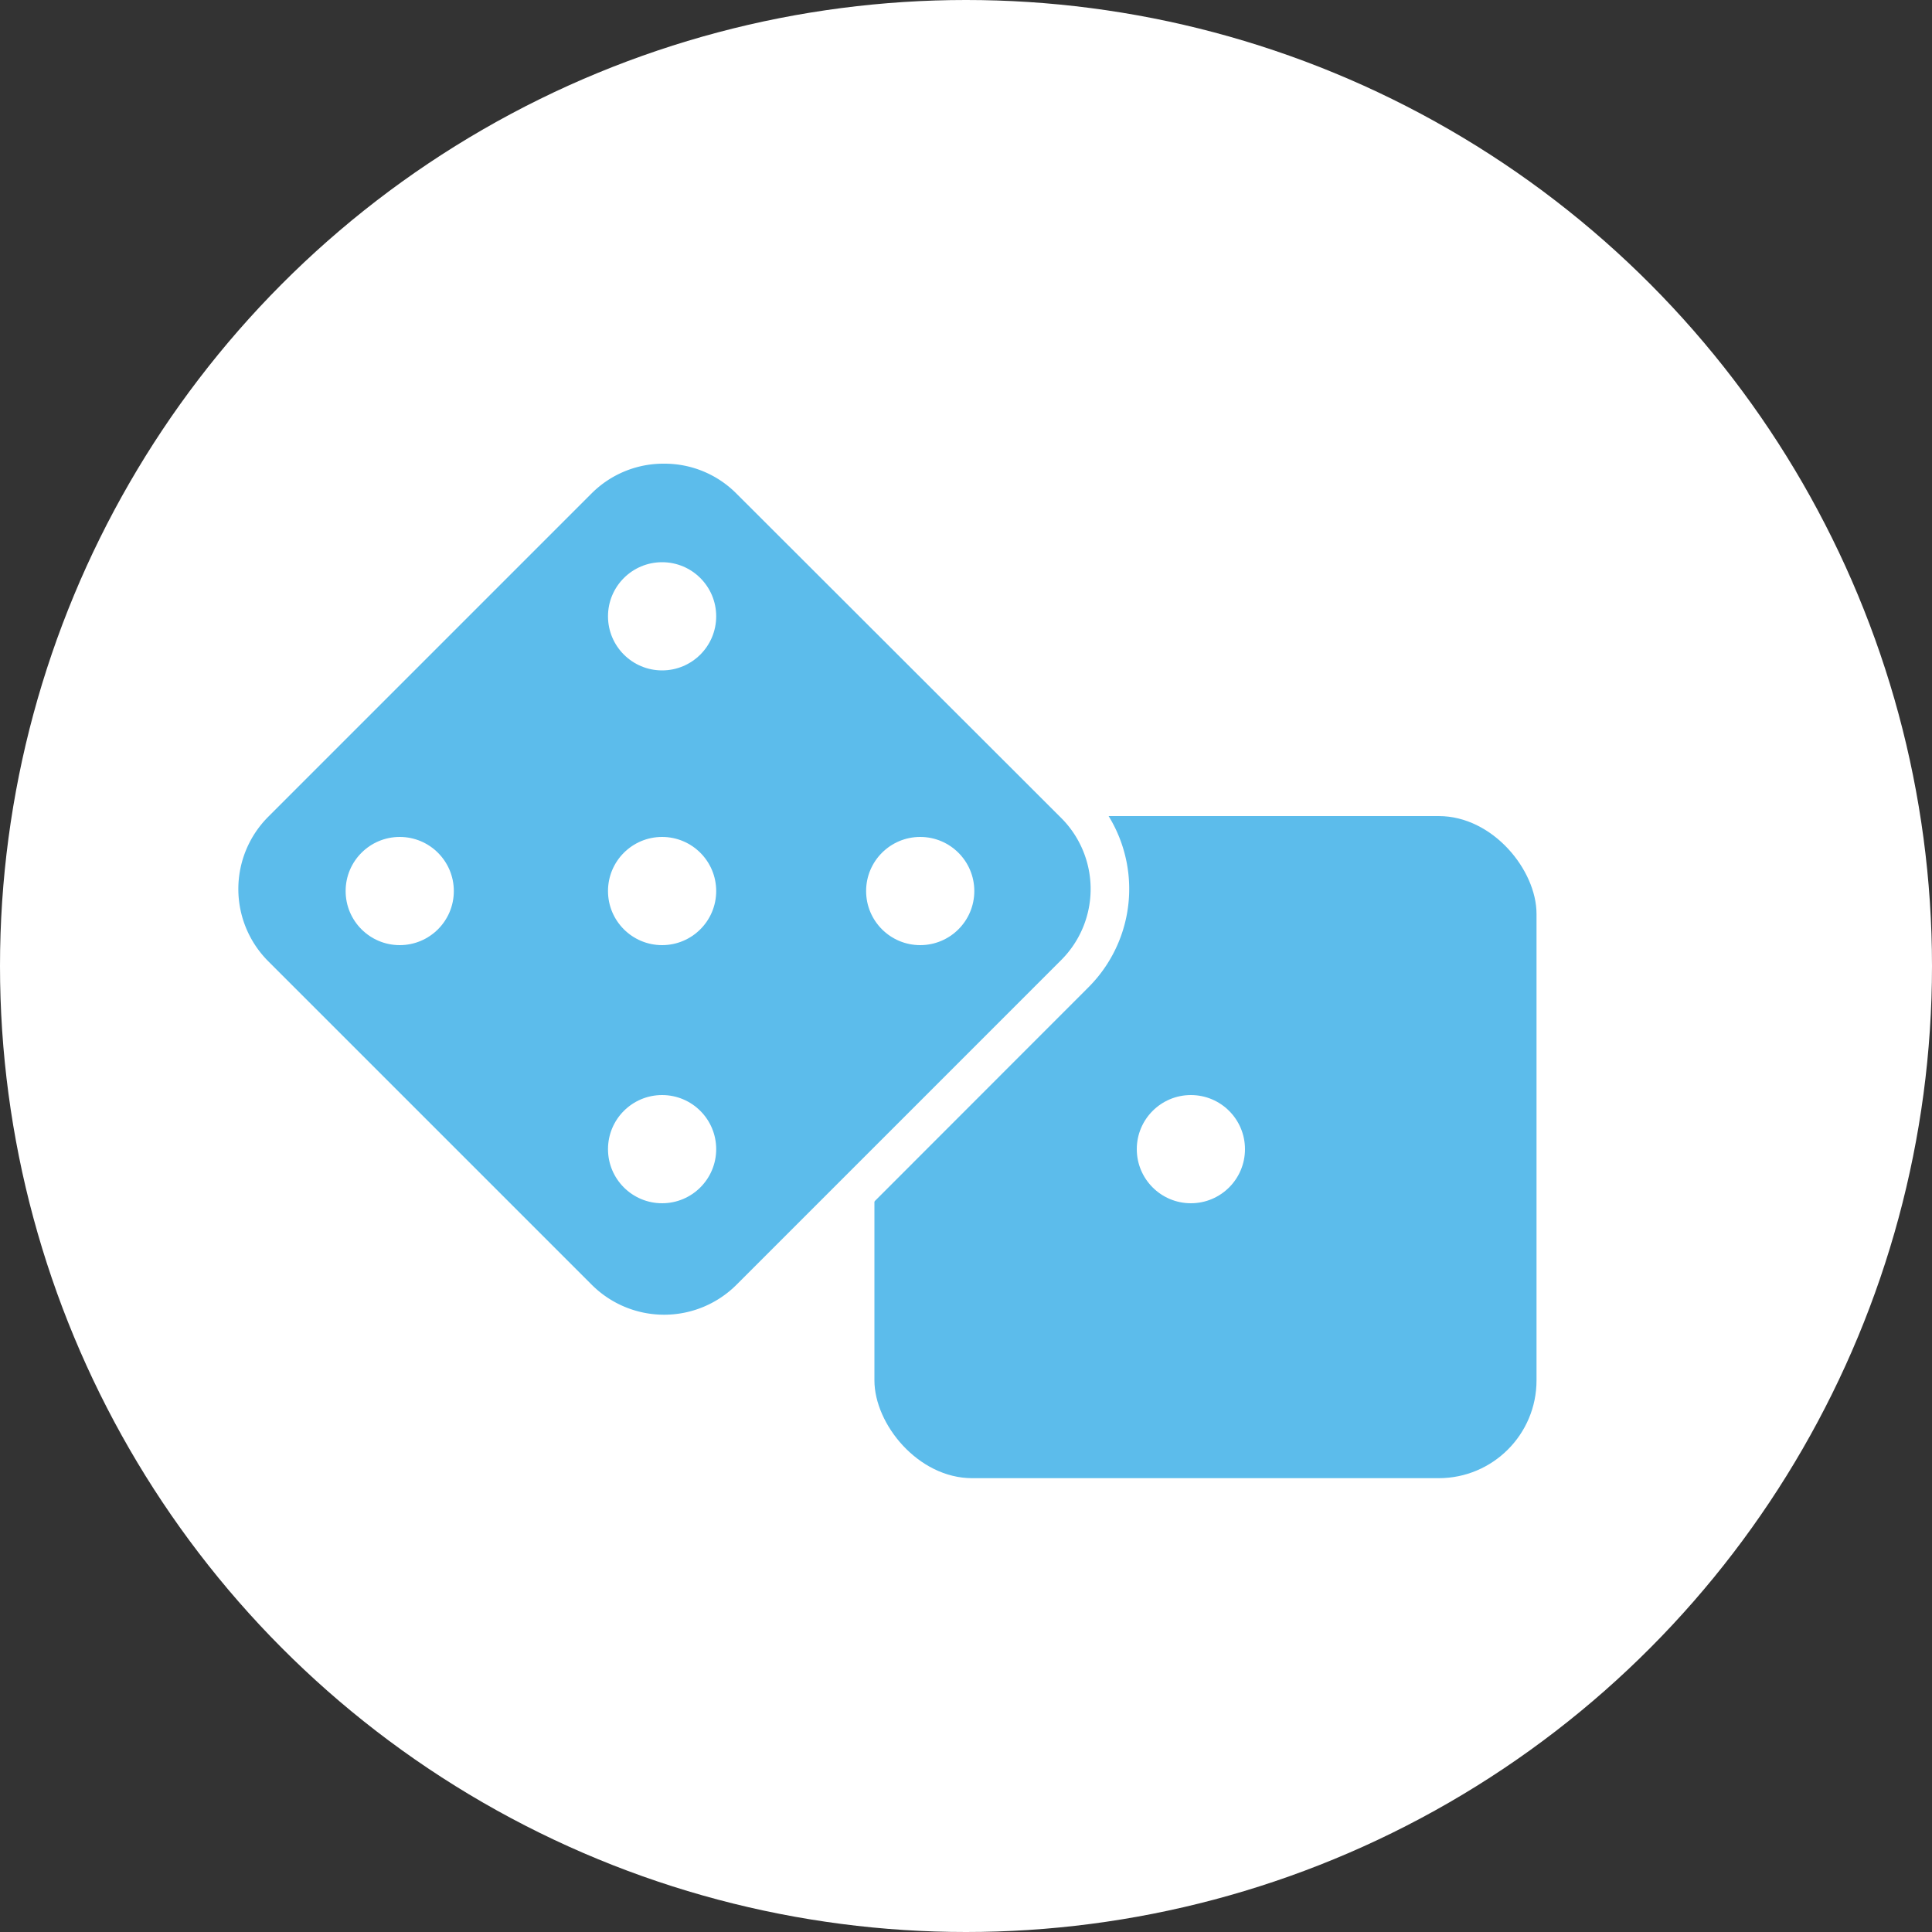<svg xmlns="http://www.w3.org/2000/svg" viewBox="0 0 100 100"><rect x="0" y="0" width="100" height="100" fill="#333333" stroke="none"/><defs><style>.cls-1{fill:#fff;}.cls-2{fill:#5cbceb;}</style></defs><title>Asset 4</title><g id="Layer_2" data-name="Layer 2"><g id="Layer_1-2" data-name="Layer 1"><circle class="cls-1" cx="50" cy="50" r="50"/><rect class="cls-2" x="45.26" y="42.24" width="34.27" height="34.27" rx="5.06"/><path class="cls-2" d="M34.38,69.05a6.26,6.26,0,0,1-4.46-1.85L13.18,50.47a6.31,6.31,0,0,1,0-8.91L29.92,24.82a6.31,6.31,0,0,1,8.91,0l16.8,16.81a6.2,6.2,0,0,1,0,8.77L38.83,67.2A6.26,6.26,0,0,1,34.38,69.05Z"/><path class="cls-1" d="M34.38,24a5.24,5.24,0,0,1,3.74,1.55L54.93,42.34a5.2,5.2,0,0,1,0,7.35L38.12,66.5a5.3,5.3,0,0,1-7.49,0L13.89,49.76a5.29,5.29,0,0,1,0-7.49L30.63,25.53A5.25,5.25,0,0,1,34.38,24m0-2a7.3,7.3,0,0,0-5.17,2.13L12.48,40.85a7.3,7.3,0,0,0,0,10.32L29.21,67.91a7.3,7.3,0,0,0,10.33,0L56.34,51.1a7.2,7.2,0,0,0,0-10.18L39.54,24.11A7.3,7.3,0,0,0,34.38,22Z"/><circle class="cls-1" cx="34.27" cy="31.9" r="2.8"/><circle class="cls-1" cx="20.69" cy="46.12" r="2.8"/><circle class="cls-1" cx="34.27" cy="46.12" r="2.8"/><circle class="cls-1" cx="34.27" cy="59.48" r="2.8"/><circle class="cls-1" cx="47.63" cy="46.12" r="2.8"/><circle class="cls-1" cx="61.64" cy="59.48" r="2.8"/></g></g></svg>